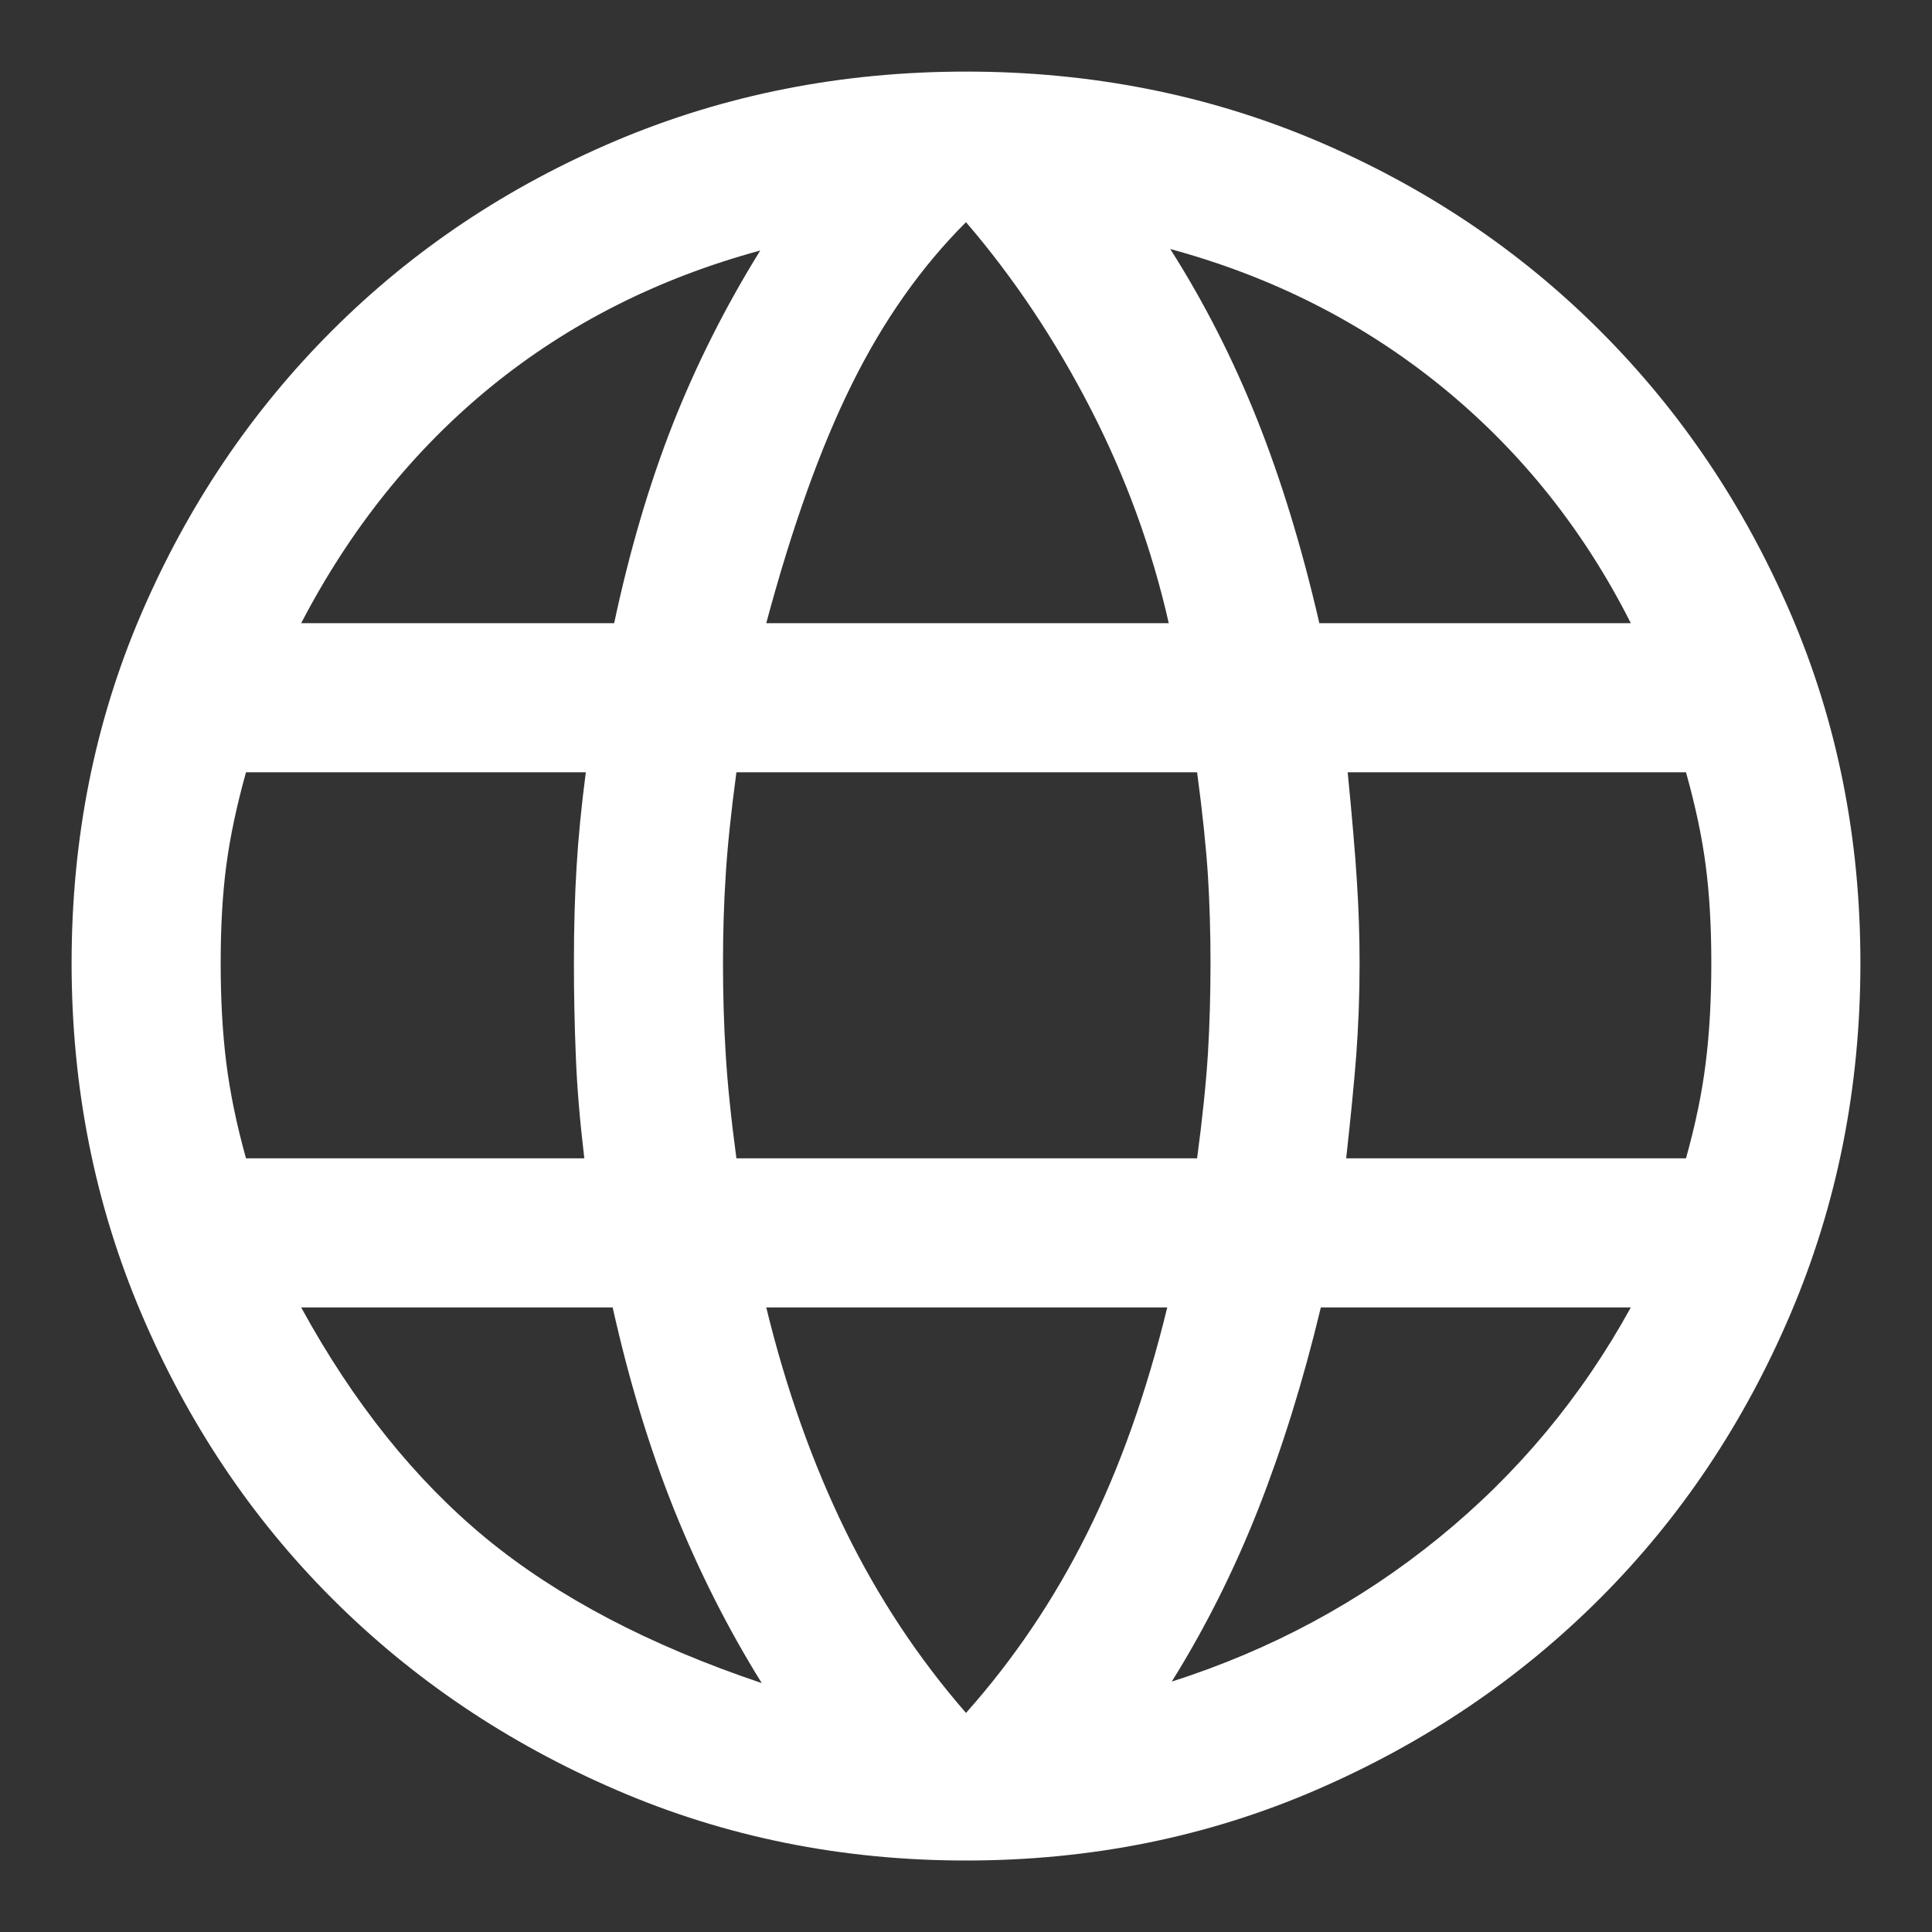<svg width="18" height="18" viewBox="0 0 18 18" fill="none" xmlns="http://www.w3.org/2000/svg">
<rect x="0" y="0" width="18" height="18" fill="#333333" stroke="none"/>
<path d="M9 17.334C7.843 17.334 6.757 17.115 5.743 16.677C4.729 16.24 3.846 15.645 3.094 14.893C2.341 14.14 1.749 13.255 1.316 12.236C0.883 11.218 0.667 10.13 0.667 8.973C0.667 7.811 0.883 6.726 1.316 5.719C1.749 4.712 2.341 3.832 3.094 3.08C3.846 2.328 4.729 1.738 5.743 1.309C6.757 0.881 7.843 0.667 9 0.667C10.162 0.667 11.249 0.881 12.261 1.309C13.272 1.738 14.154 2.328 14.906 3.08C15.659 3.832 16.251 4.712 16.684 5.719C17.117 6.726 17.333 7.811 17.333 8.973C17.333 10.13 17.117 11.218 16.684 12.236C16.251 13.255 15.659 14.14 14.906 14.893C14.154 15.645 13.272 16.24 12.261 16.677C11.249 17.115 10.162 17.334 9 17.334ZM9 15.959C9.445 15.459 9.82 14.903 10.125 14.292C10.431 13.681 10.681 12.977 10.875 12.181H7.139C7.324 12.94 7.57 13.632 7.875 14.257C8.181 14.882 8.556 15.449 9 15.959ZM7.097 15.681C6.783 15.176 6.511 14.638 6.281 14.066C6.052 13.495 5.861 12.866 5.708 12.181H2.806C3.292 13.07 3.867 13.787 4.531 14.334C5.196 14.88 6.051 15.329 7.097 15.681ZM10.917 15.667C11.843 15.371 12.673 14.924 13.406 14.327C14.14 13.73 14.736 13.014 15.194 12.181H12.306C12.144 12.857 11.95 13.481 11.726 14.052C11.501 14.624 11.232 15.162 10.917 15.667ZM2.292 10.792H5.444C5.403 10.449 5.376 10.133 5.365 9.844C5.353 9.555 5.347 9.264 5.347 8.973C5.347 8.644 5.355 8.344 5.372 8.073C5.388 7.802 5.417 7.51 5.458 7.195H2.292C2.204 7.51 2.143 7.8 2.108 8.066C2.073 8.332 2.056 8.635 2.056 8.973C2.056 9.311 2.073 9.62 2.108 9.9C2.143 10.18 2.204 10.477 2.292 10.792ZM6.861 10.792H11.153C11.204 10.412 11.237 10.087 11.254 9.816C11.27 9.546 11.278 9.264 11.278 8.973C11.278 8.69 11.27 8.418 11.254 8.157C11.237 7.895 11.204 7.574 11.153 7.195H6.861C6.81 7.574 6.777 7.895 6.761 8.157C6.744 8.418 6.736 8.69 6.736 8.973C6.736 9.264 6.744 9.546 6.761 9.816C6.777 10.087 6.81 10.412 6.861 10.792ZM12.542 10.792H15.708C15.796 10.477 15.858 10.18 15.892 9.9C15.927 9.62 15.944 9.311 15.944 8.973C15.944 8.635 15.927 8.332 15.892 8.066C15.858 7.8 15.796 7.51 15.708 7.195H12.556C12.597 7.611 12.626 7.951 12.642 8.212C12.659 8.474 12.667 8.727 12.667 8.973C12.667 9.273 12.656 9.559 12.636 9.83C12.615 10.101 12.583 10.422 12.542 10.792ZM12.292 5.806H15.194C14.755 4.936 14.168 4.202 13.434 3.604C12.7 3.007 11.857 2.579 10.903 2.32C11.218 2.815 11.487 3.344 11.712 3.907C11.936 4.469 12.13 5.102 12.292 5.806ZM7.139 5.806H10.889C10.732 5.112 10.489 4.445 10.16 3.806C9.831 3.167 9.445 2.588 9 2.07C8.583 2.486 8.229 2.989 7.938 3.577C7.646 4.165 7.38 4.908 7.139 5.806ZM2.806 5.806H5.722C5.866 5.13 6.048 4.513 6.267 3.955C6.487 3.397 6.759 2.857 7.083 2.334C6.13 2.593 5.293 3.017 4.573 3.604C3.853 4.192 3.264 4.926 2.806 5.806Z" fill="white"/>
</svg>

